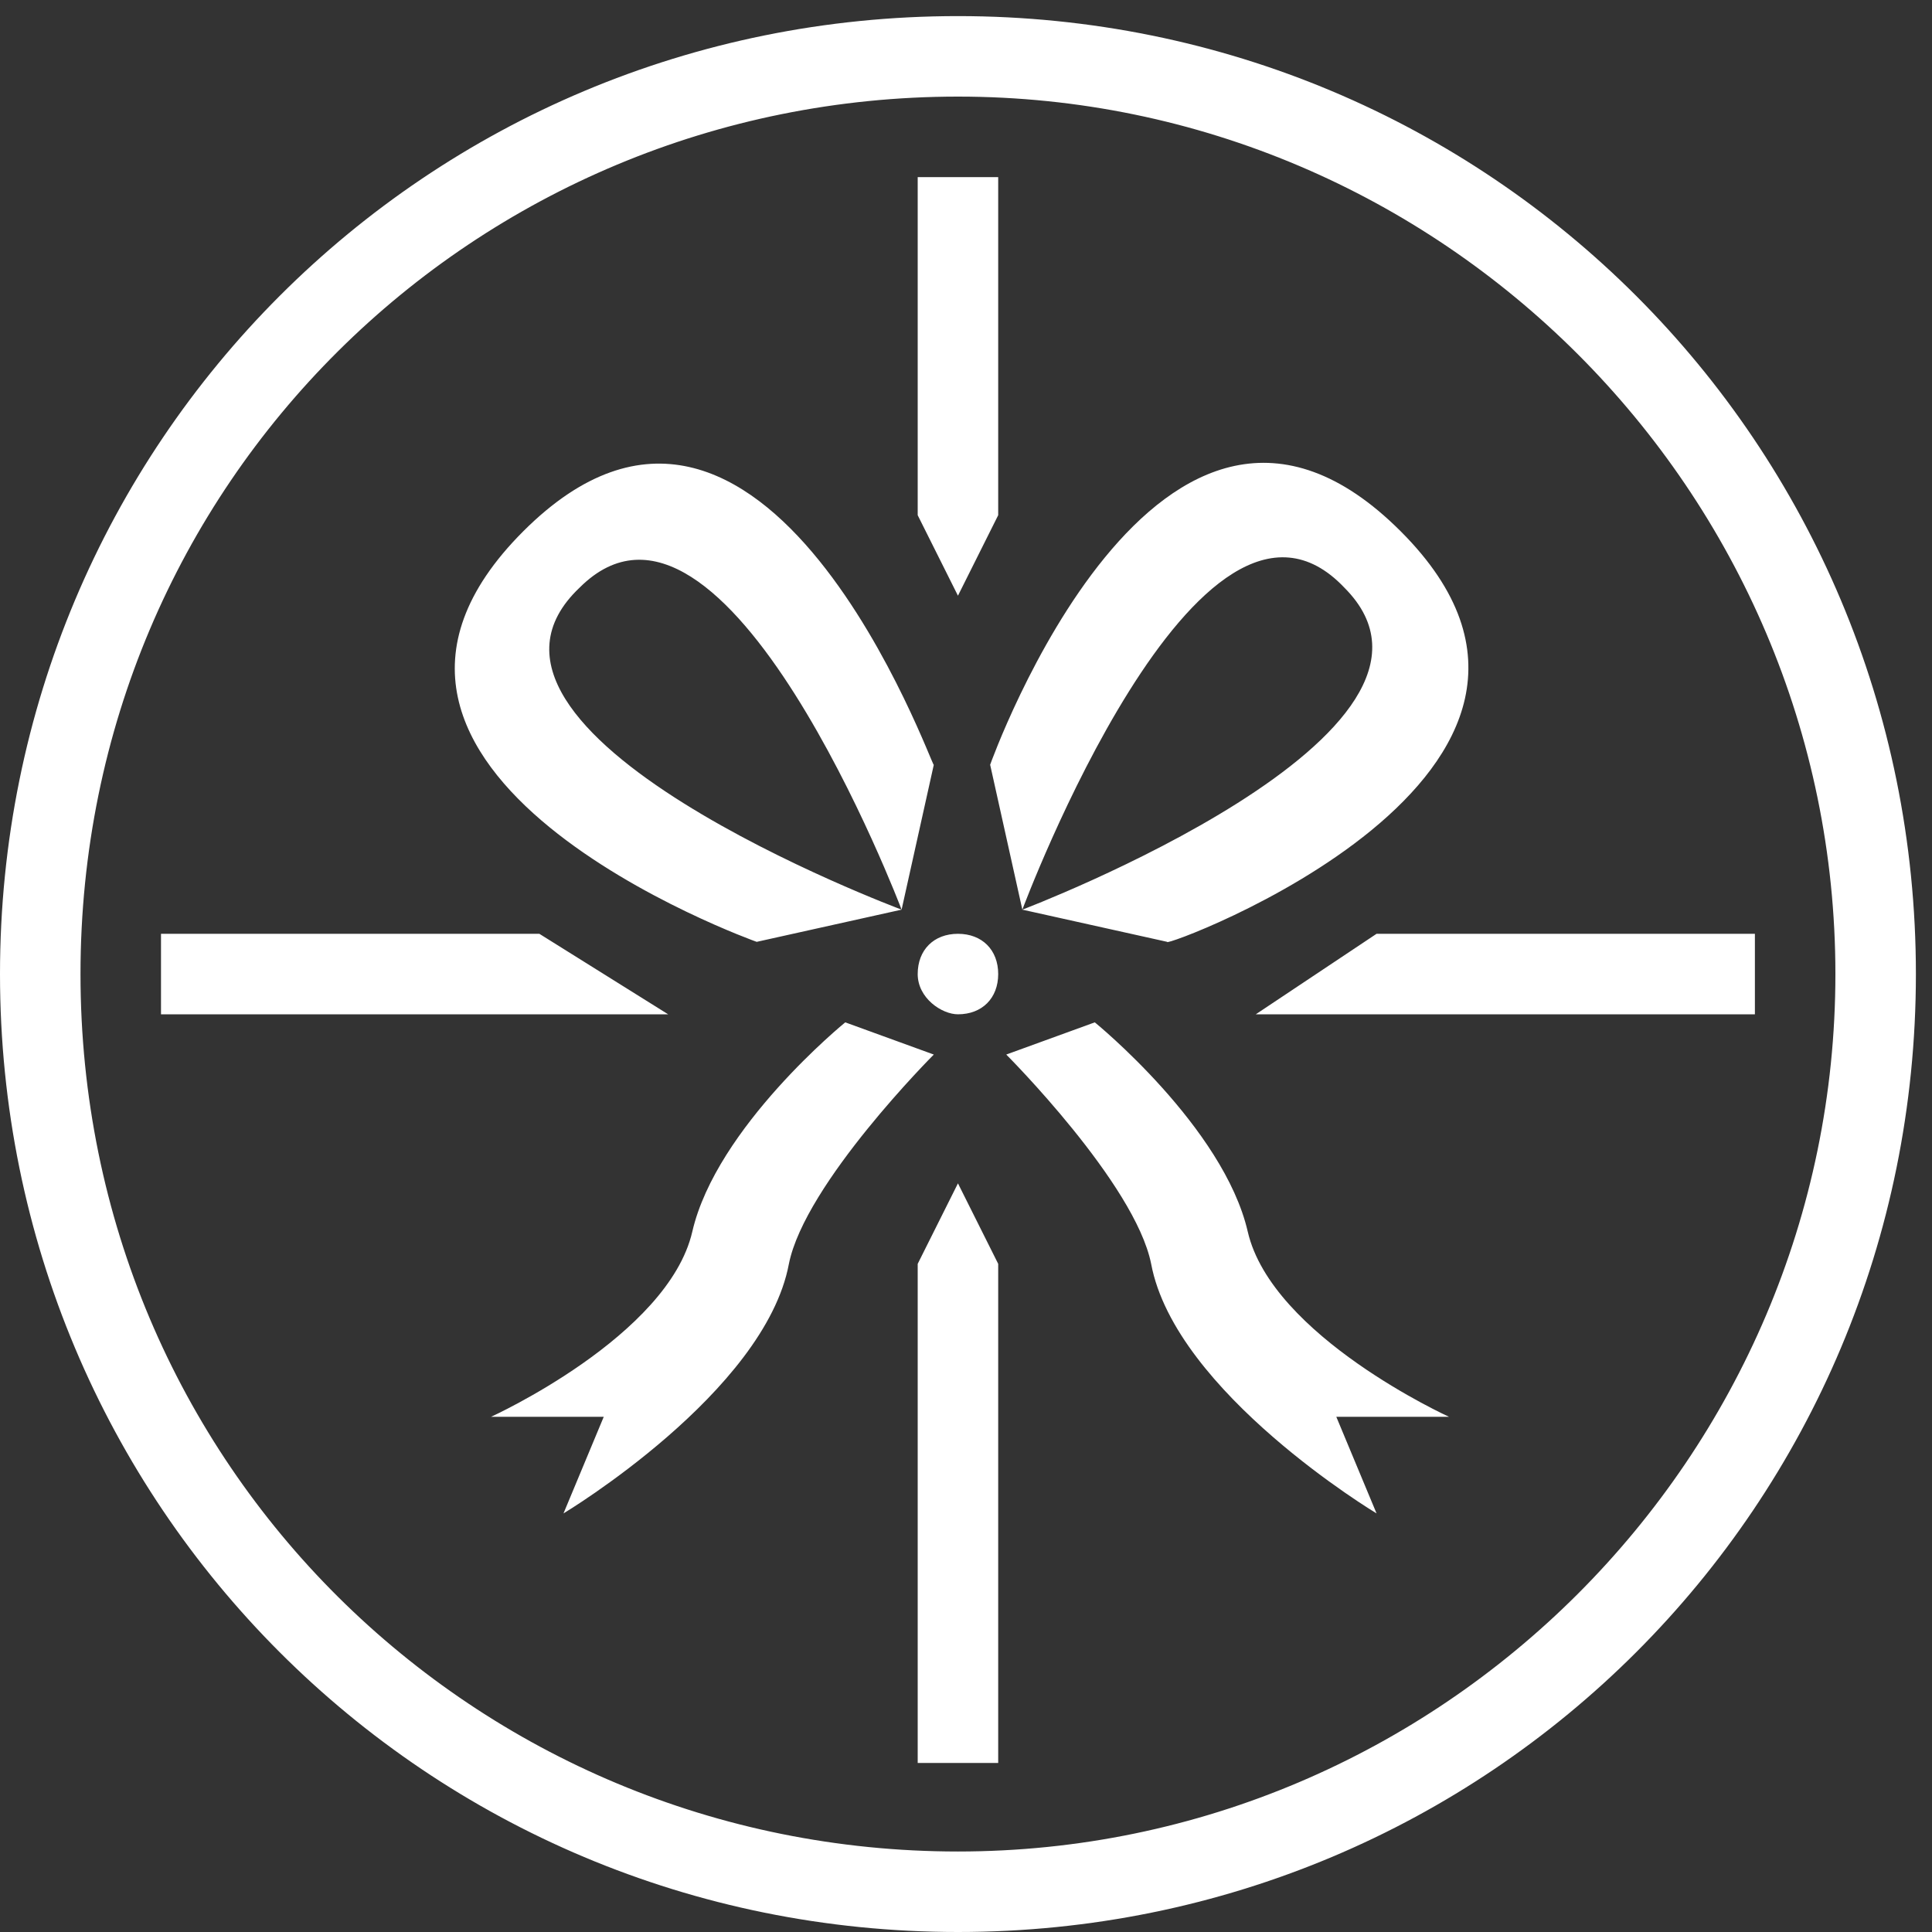 <?xml version="1.0" encoding="utf-8"?>
<!-- Generator: Adobe Illustrator 19.0.0, SVG Export Plug-In . SVG Version: 6.00 Build 0)  -->
<svg version="1.1" id="Layer_1" xmlns="http://www.w3.org/2000/svg" xmlns:xlink="http://www.w3.org/1999/xlink" x="0px" y="0px"
	 viewBox="-293 385 24 24" style="enable-background:new -293 385 24 24;" xml:space="preserve">
<rect x="-293" y="385" width="24" height="24" fill="#333333" stroke="none"/>
<style type="text/css">
	.st0{fill:#FFFFFF;}
</style>
<g id="miu">
	<g id="Artboard-1" transform="translate(-647, -155)">
		<g id="slice" transform="translate(215, 119)">
		</g>
		<path id="circle-gift-present-outline-stroke" class="st0" d="M354,552.1c0-6.6,5.3-11.9,11.9-11.9s11.9,5.3,11.9,11.9
			s-5.3,11.9-11.9,11.9S354,558.7,354,552.1z M376.8,552.1c0-6-4.9-10.9-10.9-10.9S355,546,355,552.1s4.9,10.9,10.9,10.9
			S376.8,558.1,376.8,552.1z M365.4,546.4l0.5,1l0.5-1v-4.2h-1V546.4z M365.4,555.7v6.2h1v-6.2l-0.5-1L365.4,555.7z M366.5,553.1
			c0,0,1.6,1.6,1.8,2.6c0.3,1.6,2.8,3.1,2.8,3.1l-0.5-1.2h1.4c0,0-2.2-1-2.5-2.3c-0.3-1.3-1.9-2.6-1.9-2.6L366.5,553.1z
			 M365.6,553.1c0,0-1.6,1.6-1.8,2.6c-0.3,1.6-2.8,3.1-2.8,3.1l0.5-1.2h-1.4c0,0,2.2-1,2.5-2.3c0.3-1.3,1.9-2.6,1.9-2.6L365.6,553.1
			z M369.6,552.6h6.2v-1h-4.7L369.6,552.6z M356.1,552.6h6.2l-1.6-1h-4.7V552.6z M365.9,552.6c0.3,0,0.5-0.2,0.5-0.5
			s-0.2-0.5-0.5-0.5s-0.5,0.2-0.5,0.5S365.7,552.6,365.9,552.6z M371.4,546.6c-3-3-5.1,2.9-5.1,2.9l0.4,1.8c0,0,2.2-5.9,4-4
			c1.8,1.8-4,4-4,4l1.8,0.4C368.4,551.8,374.4,549.6,371.4,546.6z M360.5,546.6c-3,3,2.9,5.1,2.9,5.1l1.8-0.4c0,0-5.9-2.2-4-4
			c1.8-1.8,4,4,4,4l0.4-1.8C365.6,549.6,363.5,543.6,360.5,546.6z"/>
	</g>
</g>
</svg>
